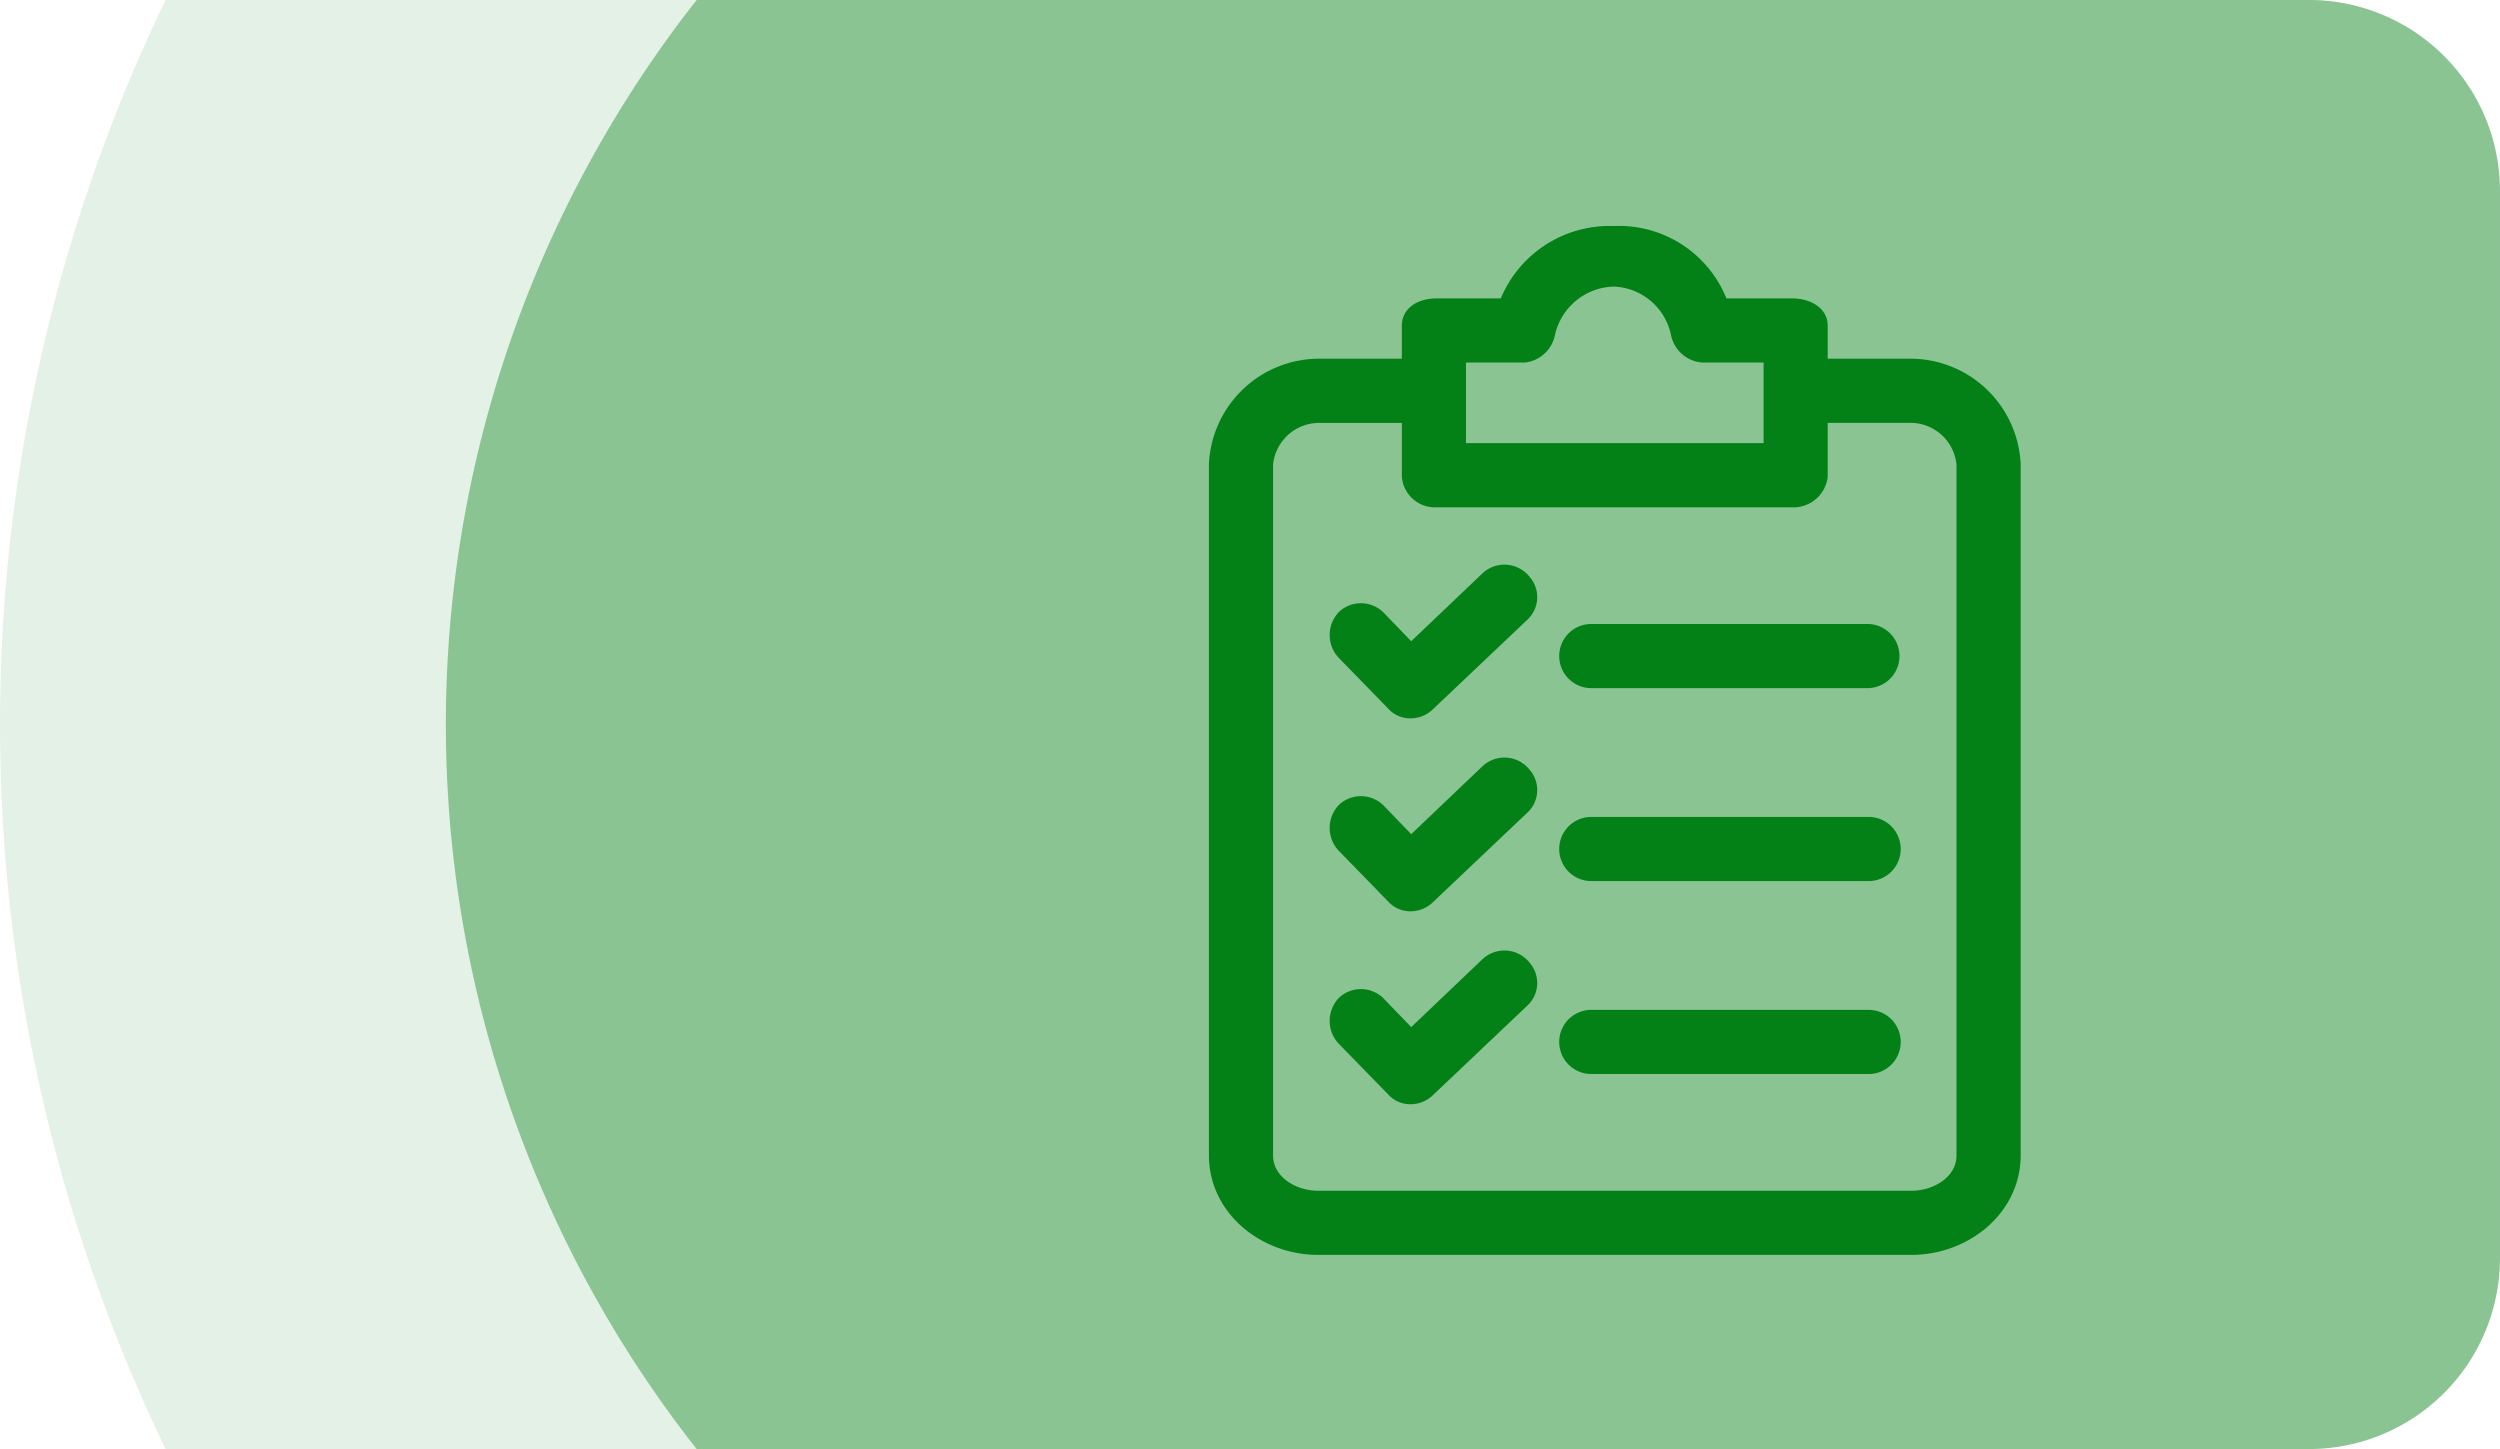 <svg xmlns="http://www.w3.org/2000/svg" width="157.001" height="91.001" viewBox="0 0 157.001 91.001">
  <g id="Group_8491" data-name="Group 8491" transform="translate(-230 -449)">
    <g id="Group_8485" data-name="Group 8485" transform="translate(0.001 0.999)">
      <path id="Intersection_2" data-name="Intersection 2" d="M10.4,91a104.74,104.74,0,0,1,0-91H145a12,12,0,0,1,12,12V79a12,12,0,0,1-12,12Z" transform="translate(229.999 448.001)" fill="#7bbd85" opacity="0.2"/>
      <path id="Intersection_1" data-name="Intersection 1" d="M15.75,91a73.6,73.6,0,0,1,0-91H117a12,12,0,0,1,12,12V79a12,12,0,0,1-12,12Z" transform="translate(257.999 448.001)" fill="#038117" opacity="0.4"/>
    </g>
    <g id="Group_8486" data-name="Group 8486" transform="translate(0 1)">
      <g id="clipboard" transform="translate(259.381 462.691)">
        <g id="Group_8285" data-name="Group 8285" transform="translate(47.037 0)">
          <g id="Group_8284" data-name="Group 8284">
            <path id="Path_10302" data-name="Path 10302" d="M90.657,8.335H84.9V5.76c0-.833-.909-1.212-1.742-1.212H78.692A6.774,6.774,0,0,0,71.952.005a6.891,6.891,0,0,0-6.74,4.544H60.82c-.833,0-1.666.379-1.666,1.212V8.335H53.4a6.437,6.437,0,0,0-6.361,6.134V57.862c0,3.332,3.029,5.755,6.361,5.755H90.657c3.332,0,6.361-2.423,6.361-5.755V14.469A6.437,6.437,0,0,0,90.657,8.335ZM62.183,7.578h4.165a1.666,1.666,0,0,0,1.439-1.363,4.392,4.392,0,0,1,4.165-3.408,4.316,4.316,0,0,1,4.089,3.408,1.666,1.666,0,0,0,1.515,1.363h4.317v6.058H62.183ZM93.989,57.862c0,1.666-1.666,2.726-3.332,2.726H53.4c-1.666,0-3.332-1.06-3.332-2.726V14.469a3.408,3.408,0,0,1,3.332-3.1h5.755v3.862a1.59,1.59,0,0,0,1.666,1.439H83.16A1.666,1.666,0,0,0,84.9,15.227V11.364h5.755a3.408,3.408,0,0,1,3.332,3.1V57.862Z" transform="translate(-47.037 0)" fill="#038117" stroke="#038117" stroke-width="1"/>
            <path id="Path_10303" data-name="Path 10303" d="M110.953,230.784a1.515,1.515,0,0,0-2.12-.076l-4.847,4.619-2.045-2.12a1.515,1.515,0,0,0-2.12-.076,1.59,1.59,0,0,0,0,2.2l3.1,3.181a1.363,1.363,0,0,0,1.06.454,1.514,1.514,0,0,0,1.06-.454l5.907-5.6a1.439,1.439,0,0,0,.087-2.033C111.013,230.841,110.983,230.811,110.953,230.784Z" transform="translate(-91.794 -196.928)" fill="#038117" stroke="#038117" stroke-width="1"/>
            <path id="Path_10304" data-name="Path 10304" d="M217.48,256.034H200.063a1.515,1.515,0,0,0,0,3.029H217.48a1.515,1.515,0,1,0,0-3.029Z" transform="translate(-176.586 -218.922)" fill="#038117" stroke="#038117" stroke-width="1"/>
            <path id="Path_10305" data-name="Path 10305" d="M110.953,147.192a1.515,1.515,0,0,0-2.12-.076l-4.847,4.619-2.045-2.12a1.515,1.515,0,0,0-2.12-.076,1.59,1.59,0,0,0,0,2.2l3.1,3.181a1.363,1.363,0,0,0,1.06.454,1.514,1.514,0,0,0,1.06-.454l5.907-5.6a1.439,1.439,0,0,0,.087-2.033C111.013,147.249,110.983,147.219,110.953,147.192Z" transform="translate(-91.794 -125.452)" fill="#038117" stroke="#038117" stroke-width="1"/>
            <path id="Path_10306" data-name="Path 10306" d="M217.48,172.442H200.063a1.515,1.515,0,0,0,0,3.029H217.48a1.515,1.515,0,0,0,0-3.029Z" transform="translate(-176.586 -147.447)" fill="#038117" stroke="#038117" stroke-width="1"/>
            <path id="Path_10307" data-name="Path 10307" d="M110.953,314.375a1.515,1.515,0,0,0-2.12-.076l-4.847,4.619-2.045-2.12a1.515,1.515,0,0,0-2.12-.076,1.59,1.59,0,0,0,0,2.2l3.1,3.181a1.363,1.363,0,0,0,1.06.454,1.514,1.514,0,0,0,1.06-.454l5.907-5.6a1.439,1.439,0,0,0,.087-2.033C111.013,314.432,110.983,314.4,110.953,314.375Z" transform="translate(-91.794 -268.402)" fill="#038117" stroke="#038117" stroke-width="1"/>
            <path id="Path_10308" data-name="Path 10308" d="M217.48,339.626H200.063a1.515,1.515,0,0,0,0,3.029H217.48a1.515,1.515,0,1,0,0-3.029Z" transform="translate(-176.586 -290.397)" fill="#038117" stroke="#038117" stroke-width="1"/>
          </g>
        </g>
      </g>
    </g>
  </g>
</svg>
